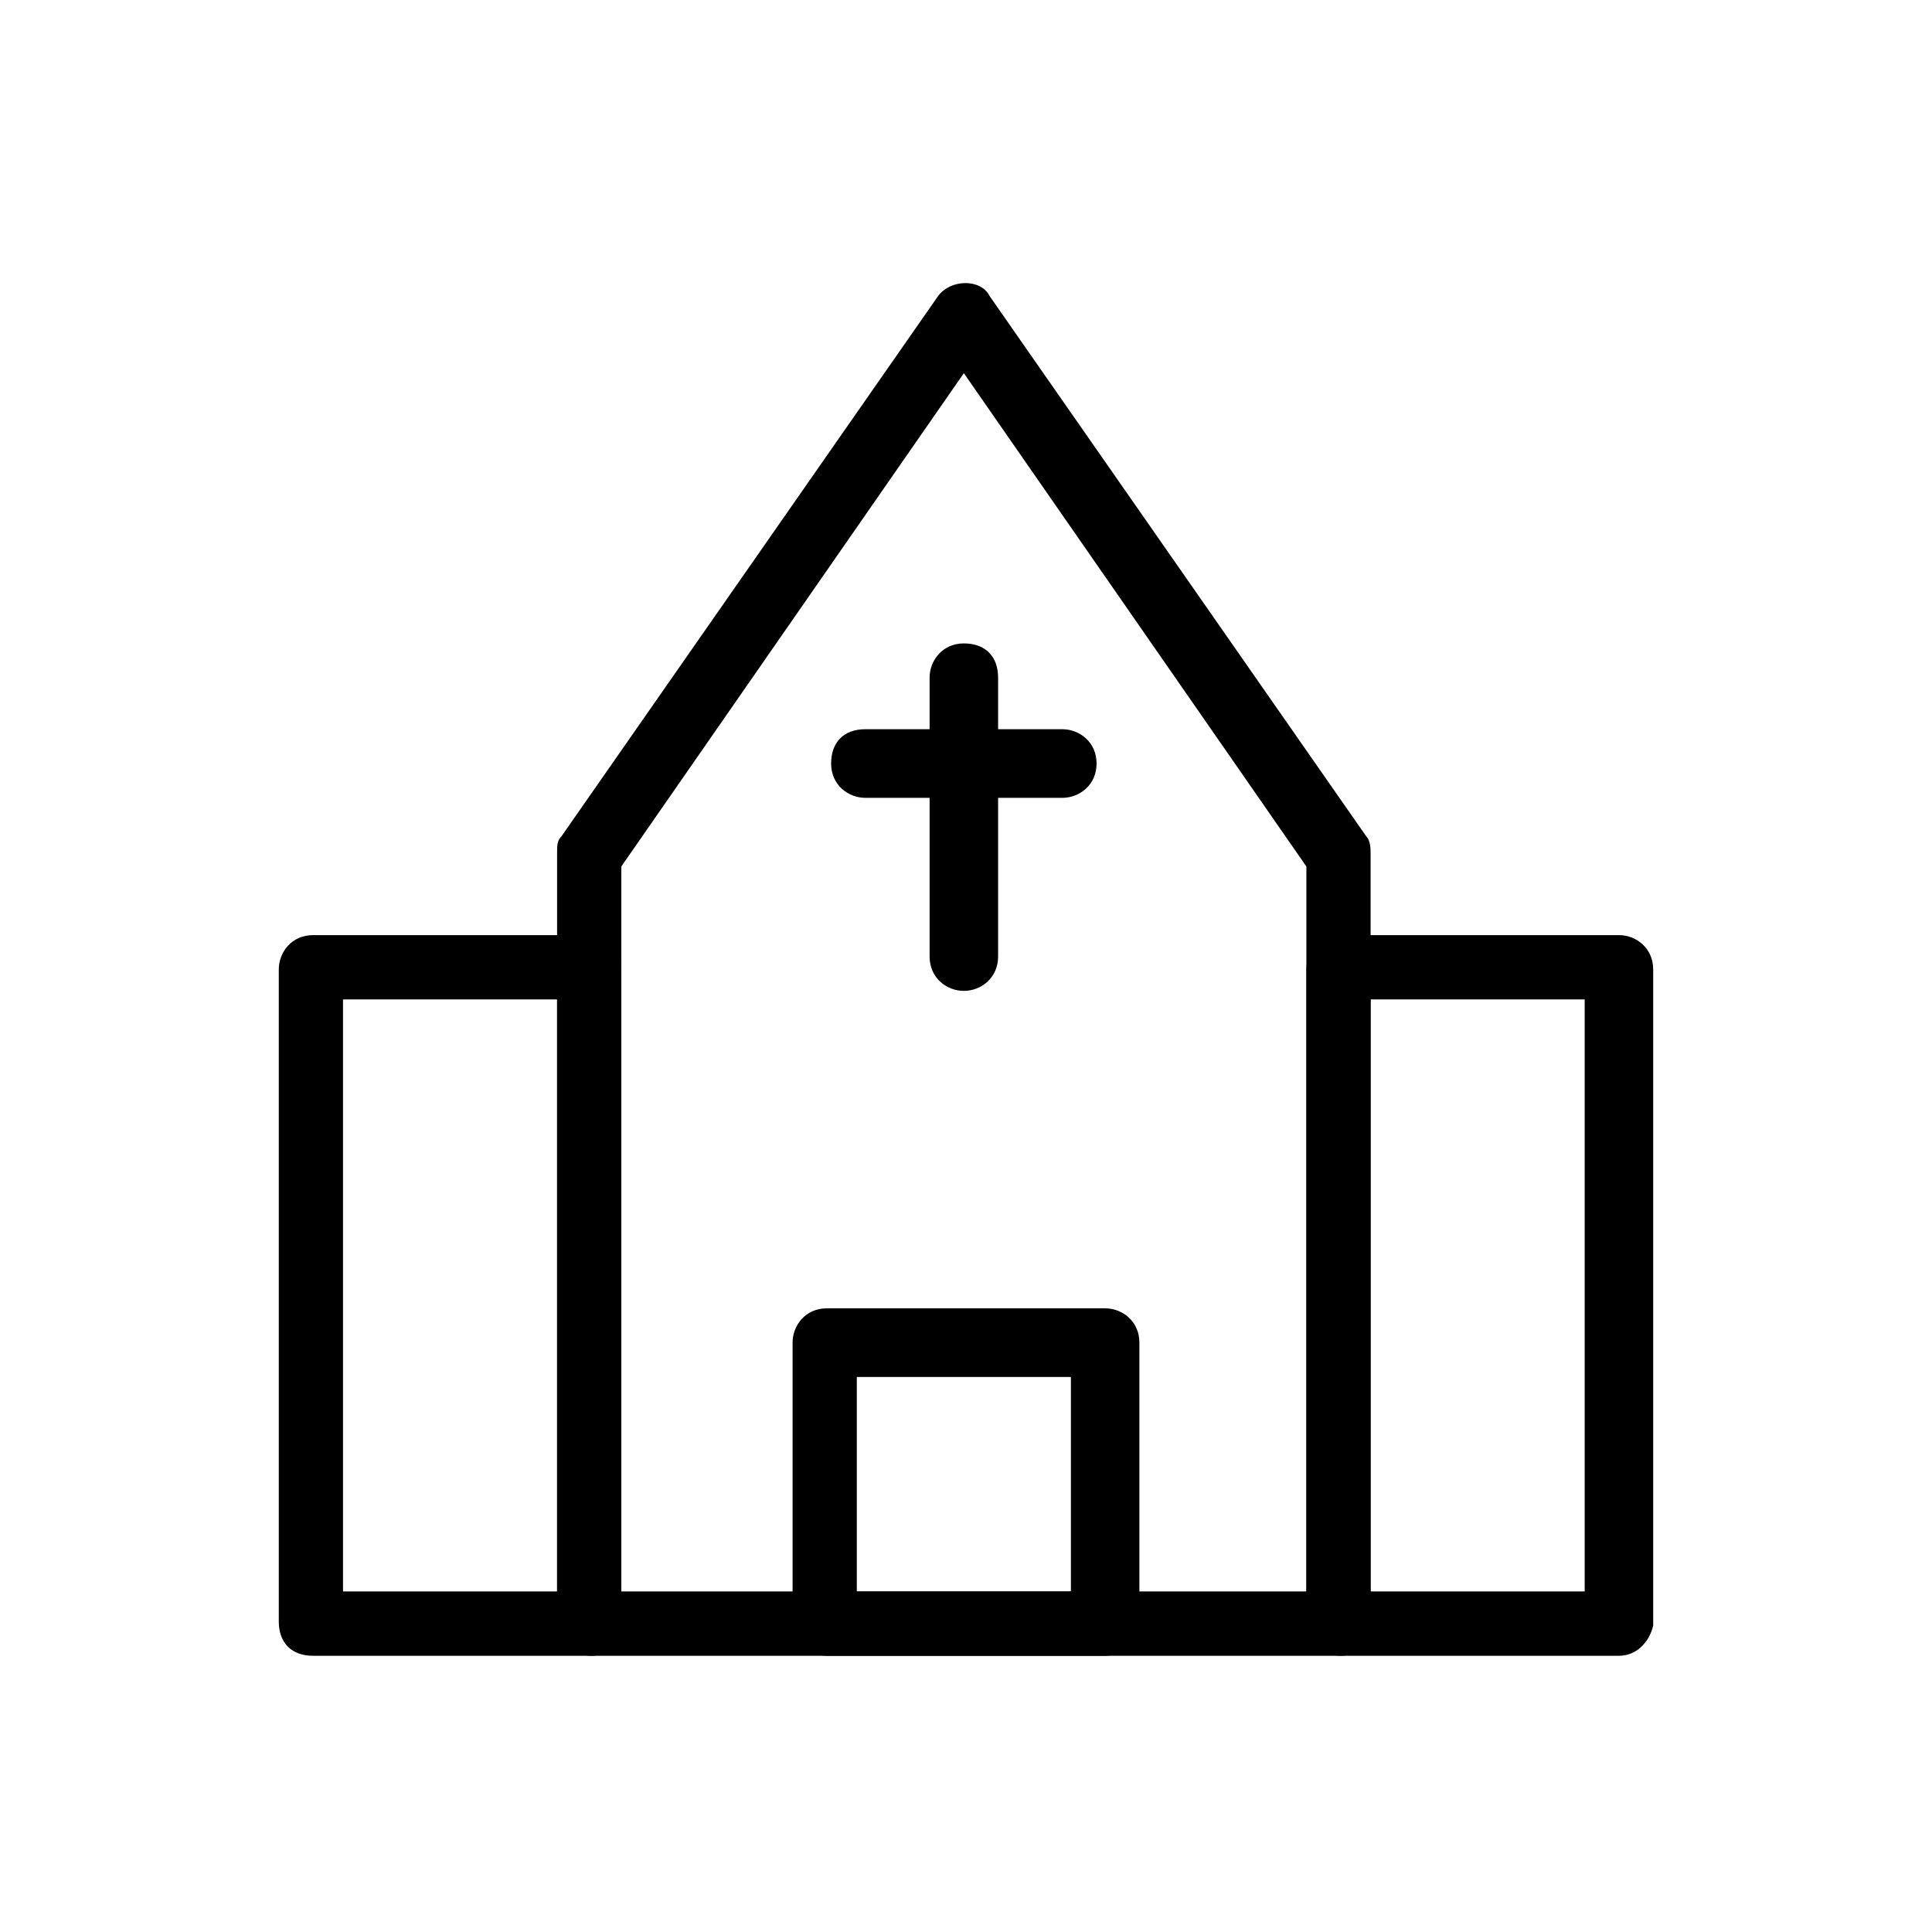 <?xml version="1.0" encoding="utf-8"?>
<svg width="500px" height="500px" viewBox="-95.058 -96.966 693 693" xmlns="http://www.w3.org/2000/svg">
  <g transform="matrix(15.358, 0, 0, 15.387, 4.942, 4.573)">
    <g>
      <path d="M24.8,32H7.3c-0.4,0-0.8-0.3-0.8-0.8V13.3c0-0.2,0-0.3,0.1-0.4l8.8-12.6c0.3-0.4,1-0.4,1.2,0l8.8,12.6    c0.1,0.1,0.1,0.3,0.1,0.4v17.9C25.5,31.7,25.2,32,24.8,32z M8,30.5h16V13.6L16,2.1L8,13.6V30.5z"/>
    </g>
    <g>
      <path d="M7.3,32H0.8C0.3,32,0,31.7,0,31.2V16c0-0.4,0.3-0.8,0.8-0.8h6.5C7.7,15.2,8,15.6,8,16v15.3C8,31.7,7.7,32,7.3,32z     M1.5,30.5h5V16.7h-5V30.5z"/>
    </g>
    <g>
      <path d="M31.3,32h-6.5c-0.4,0-0.8-0.3-0.8-0.8V16c0-0.4,0.3-0.8,0.8-0.8h6.5c0.4,0,0.8,0.3,0.8,0.8v15.3C32,31.7,31.7,32,31.3,32z     M25.5,30.5h5V16.7h-5V30.5z"/>
    </g>
    <g>
      <path d="M19.3,32h-6.5c-0.4,0-0.8-0.3-0.8-0.8v-6.5c0-0.4,0.3-0.8,0.8-0.8h6.5c0.4,0,0.8,0.3,0.8,0.8v6.5C20,31.7,19.7,32,19.3,32    z M13.5,30.5h5v-5h-5V30.5z"/>
    </g>
    <g>
      <g>
        <path d="M16,16.5c-0.4,0-0.8-0.3-0.8-0.8V9.2c0-0.4,0.3-0.8,0.8-0.8s0.8,0.3,0.8,0.8v6.5C16.8,16.2,16.4,16.5,16,16.5z"/>
      </g>
      <g>
        <path d="M18.3,12h-4.6c-0.4,0-0.8-0.3-0.8-0.8s0.3-0.8,0.8-0.8h4.6c0.4,0,0.8,0.3,0.8,0.8S18.7,12,18.3,12z"/>
      </g>
    </g>
  </g>
</svg>